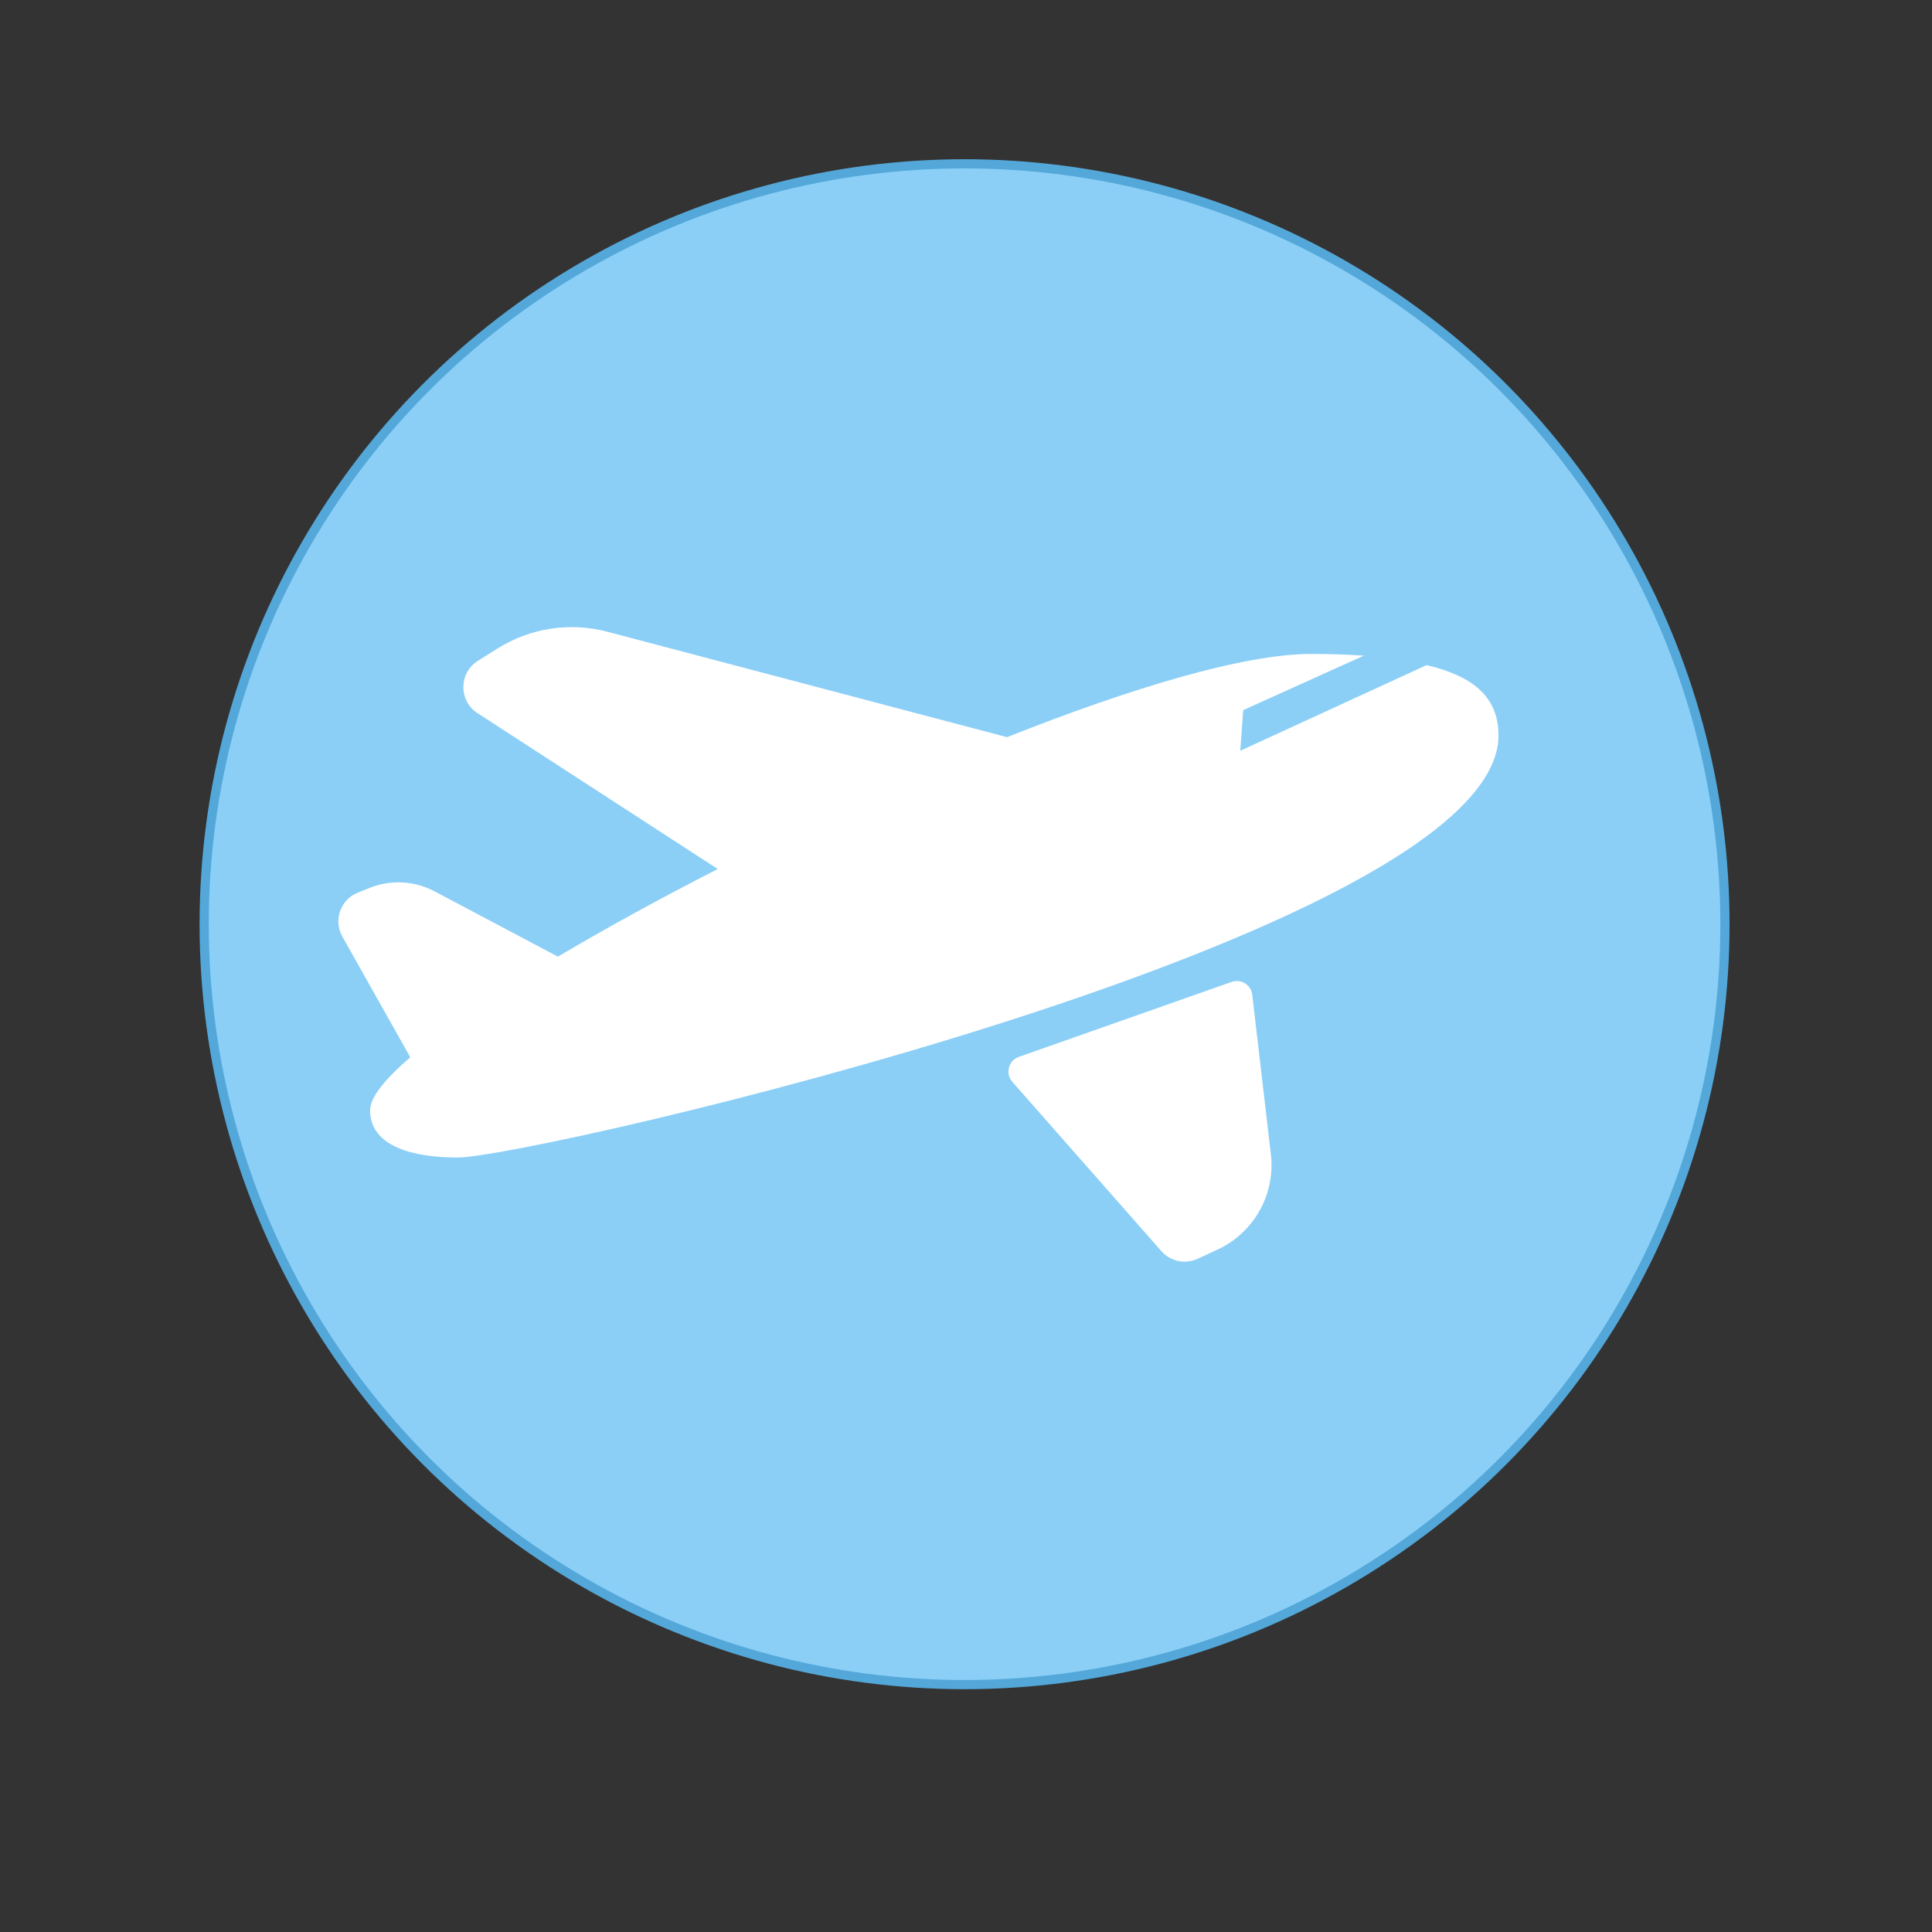 <?xml version="1.0" encoding="UTF-8"?>
<!DOCTYPE svg PUBLIC "-//W3C//DTD SVG 1.1//EN" "http://www.w3.org/Graphics/SVG/1.1/DTD/svg11.dtd">
<!-- Creator: CorelDRAW X5 -->
<svg xmlns="http://www.w3.org/2000/svg" xml:space="preserve" width="105mm" height="105mm" style="shape-rendering:geometricPrecision; text-rendering:geometricPrecision; image-rendering:optimizeQuality; fill-rule:evenodd; clip-rule:evenodd"
viewBox="0 0 105 105"
 xmlns:xlink="http://www.w3.org/1999/xlink"
 version="1.1">
 <rect x="0" y="0" width="105" height="105" fill="#333333" stroke="none"/>
 <defs>
  <style type="text/css">
   <![CDATA[
    .str0 {stroke:#54A8D9;stroke-width:0.5}
    .fil0 {fill:#8BCFF7}
    .fil1 {fill:white}
   ]]>
  </style>
 </defs>
 <g id="Слой_x0020_1">
  <circle class="fil0 str0" cx="52.422" cy="50.229" r="41.325"/>
  <g id="air-transport.svg">
   <g>
    <path id="_387760768" class="fil1" d="M81.441 39.964c0,10.907 -52.58,22.946 -56.562,22.946 -2.232,0 -4.765,-0.514 -4.765,-2.572 0,-0.688 0.794,-1.681 2.186,-2.879l-0.002 0.001 -3.691 -6.558c-0.5,-0.888 -0.104,-2.013 0.842,-2.391l0.634 -0.254c1.15,-0.46 2.443,-0.392 3.538,0.188l6.7 3.547c2.609,-1.547 5.568,-3.168 8.688,-4.763l-13.058 -8.472c-1.033,-0.67 -1.022,-2.186 0.021,-2.841l1.068 -0.671c1.778,-1.117 3.939,-1.447 5.969,-0.911l21.722 5.73c6.773,-2.688 12.896,-4.523 16.521,-4.523 0.968,0 1.937,0.026 2.873,0.093l-6.56 2.961 -0.157 2.207 10.126 -4.655c2.427,0.579 3.905,1.659 3.905,3.819zm-26.426 18.828l8.103 9.204c0.494,0.561 1.298,0.73 1.976,0.415l1.085 -0.504c1.979,-0.92 3.144,-3.005 2.891,-5.173l-1.014 -8.673c-0.063,-0.537 -0.608,-0.876 -1.117,-0.697l-11.57 4.076c-0.563,0.199 -0.747,0.904 -0.352,1.352z"/>
   </g>
   <g>
   </g>
   <g>
   </g>
   <g>
   </g>
   <g>
   </g>
   <g>
   </g>
   <g>
   </g>
   <g>
   </g>
   <g>
   </g>
   <g>
   </g>
   <g>
   </g>
   <g>
   </g>
   <g>
   </g>
   <g>
   </g>
   <g>
   </g>
   <g>
   </g>
  </g>
 </g>
</svg>
